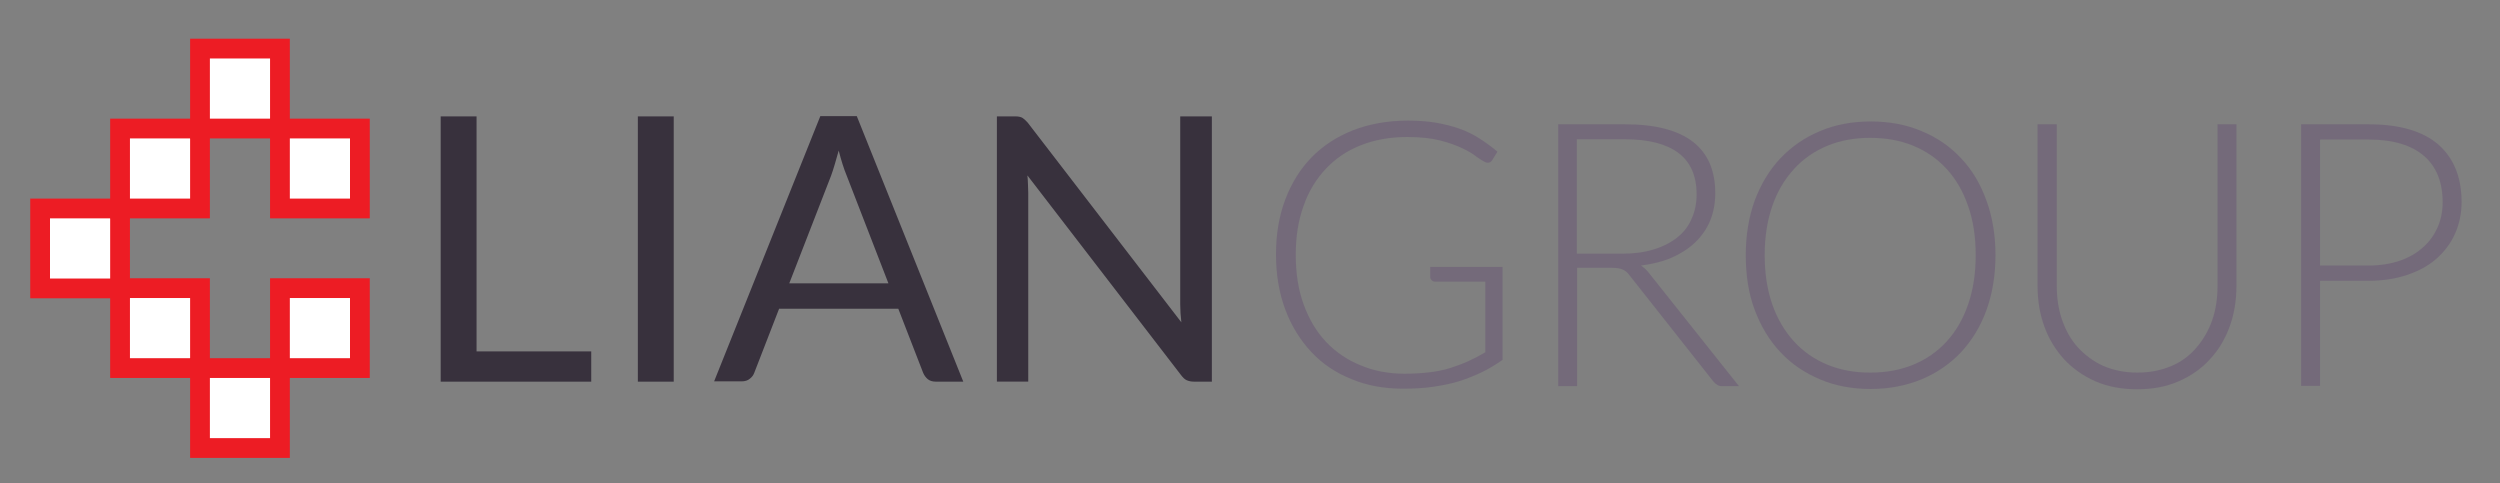 <?xml version="1.0" encoding="utf-8"?>
<!-- Generator: Adobe Illustrator 19.0.0, SVG Export Plug-In . SVG Version: 6.00 Build 0)  -->
<svg version="1.1" id="Calque_1" xmlns="http://www.w3.org/2000/svg" xmlns:xlink="http://www.w3.org/1999/xlink" x="0px" y="0px"
	 viewBox="0 0 885 171" style="enable-background:new 0 0 885 171;" xml:space="preserve">
<rect x="0" y="0" width="885" height="171" fill="#808080" stroke="none"/>
<style type="text/css">
	.st0{fill:#FFFFFF;stroke:#ED1C24;stroke-width:7;stroke-miterlimit:10;}
	.st1{fill:#38313D;}
	.st2{fill:#746A7A;}
</style>
<rect id="XMLID_1_" x="42.5" y="102" class="st0" width="28.3" height="28.3"/>
<rect id="XMLID_2_" x="70.8" y="130.3" class="st0" width="28.3" height="28.3"/>
<rect id="XMLID_3_" x="99.1" y="102" class="st0" width="28.3" height="28.3"/>
<rect id="XMLID_4_" x="14.2" y="73.8" class="st0" width="28.3" height="28.3"/>
<rect id="XMLID_5_" x="42.5" y="45.5" class="st0" width="28.3" height="28.3"/>
<rect id="XMLID_6_" x="70.8" y="17.2" class="st0" width="28.3" height="28.3"/>
<rect id="XMLID_7_" x="99.1" y="45.5" class="st0" width="28.3" height="28.3"/>
<g id="XMLID_8_">
	<path id="XMLID_24_" class="st1" d="M168.7,124.4h40.6v10.7H156V41.2h12.7V124.4z"/>
	<path id="XMLID_52_" class="st1" d="M238.5,135.1h-12.7V41.2h12.7V135.1z"/>
	<path id="XMLID_54_" class="st1" d="M341,135.1h-9.8c-1.1,0-2.1-0.3-2.8-0.9c-0.7-0.6-1.2-1.3-1.6-2.2l-8.8-22.7h-42.2l-8.8,22.7
		c-0.3,0.8-0.8,1.5-1.6,2.1c-0.7,0.6-1.7,0.9-2.8,0.9h-9.8l37.6-93.9h12.9L341,135.1z M279.4,100.3h35.1l-14.8-38.2
		c-1-2.4-1.9-5.3-2.8-8.8c-0.5,1.8-1,3.4-1.4,4.9s-0.9,2.8-1.3,4L279.4,100.3z"/>
	<path id="XMLID_57_" class="st1" d="M361.9,41.7c0.5,0.3,1.2,0.9,1.9,1.7l54.4,70.7c-0.1-1.1-0.2-2.2-0.3-3.3
		c0-1.1-0.1-2.1-0.1-3.1V41.2H429v93.9h-6.4c-1,0-1.8-0.2-2.5-0.5c-0.7-0.3-1.3-0.9-2-1.8l-54.4-70.7c0.1,1.1,0.2,2.2,0.2,3.2
		c0,1,0.1,2,0.1,2.9v66.9h-11.1V41.2h6.6C360.5,41.2,361.4,41.4,361.9,41.7z"/>
</g>
<g id="XMLID_9_">
	<path id="XMLID_59_" class="st2" d="M497.3,132.3c3.2,0,6.1-0.2,8.7-0.5c2.6-0.3,5.1-0.8,7.3-1.5s4.4-1.5,6.4-2.4
		c2-0.9,4.1-2,6.1-3.2v-25H508c-0.5,0-0.9-0.2-1.2-0.5c-0.3-0.3-0.5-0.7-0.5-1v-3.7h25.6v32.9c-2.3,1.6-4.7,3.1-7.2,4.3
		s-5.2,2.3-8,3.2c-2.8,0.9-5.9,1.5-9.2,2c-3.3,0.5-6.9,0.7-10.8,0.7c-6.7,0-12.8-1.1-18.3-3.4c-5.5-2.2-10.3-5.4-14.2-9.6
		s-7-9.1-9.2-15c-2.2-5.9-3.3-12.4-3.3-19.5c0-7.2,1.1-13.7,3.3-19.5c2.2-5.8,5.3-10.8,9.3-14.9c4-4.1,8.9-7.3,14.7-9.6
		c5.7-2.2,12.2-3.4,19.3-3.4c3.5,0,6.8,0.2,9.8,0.7c3,0.5,5.8,1.2,8.4,2.1c2.6,0.9,5,2.1,7.2,3.5c2.2,1.4,4.4,3,6.4,4.7l-1.8,2.9
		c-0.4,0.7-0.9,1-1.6,1c-0.4,0-0.8-0.1-1.1-0.3c-0.7-0.3-1.6-0.9-2.9-1.8c-1.2-1-2.9-2-5-3c-2.1-1-4.8-2-8-2.8
		c-3.2-0.8-7.1-1.2-11.6-1.2c-6,0-11.5,1-16.3,2.9c-4.9,1.9-9,4.7-12.4,8.3c-3.4,3.6-6.1,7.9-7.9,13.1c-1.9,5.2-2.8,10.9-2.8,17.4
		c0,6.5,0.9,12.4,2.8,17.6c1.9,5.2,4.5,9.6,7.9,13.2c3.4,3.6,7.5,6.4,12.2,8.3C486.3,131.3,491.5,132.3,497.3,132.3z"/>
	<path id="XMLID_61_" class="st2" d="M558.3,94.8v41.9h-6.7V44h23.7c10.7,0,18.7,2.1,24,6.2c5.3,4.1,7.9,10.2,7.9,18.2
		c0,3.5-0.6,6.8-1.8,9.7c-1.2,2.9-3,5.5-5.3,7.7c-2.3,2.2-5.1,4-8.3,5.4c-3.2,1.4-6.9,2.3-10.9,2.8c1,0.7,2,1.5,2.8,2.6l31.9,40.1
		h-5.8c-0.7,0-1.3-0.1-1.8-0.4c-0.5-0.3-1-0.7-1.5-1.3l-29.7-37.6c-0.7-1-1.5-1.6-2.4-2c-0.9-0.4-2.2-0.6-4-0.6H558.3z M558.3,89.8
		h16.1c4.1,0,7.8-0.5,11-1.5c3.3-1,6-2.4,8.3-4.2c2.3-1.8,4-4,5.1-6.6c1.2-2.6,1.8-5.5,1.8-8.7c0-6.6-2.2-11.5-6.5-14.7
		c-4.3-3.2-10.6-4.8-18.9-4.8h-17V89.8z"/>
	<path id="XMLID_64_" class="st2" d="M706.4,90.3c0,7.2-1.1,13.7-3.2,19.5s-5.2,10.8-9,14.9c-3.9,4.1-8.5,7.3-14,9.6
		c-5.4,2.2-11.4,3.4-18,3.4c-6.5,0-12.5-1.1-17.9-3.4s-10.1-5.4-14-9.6c-3.9-4.1-6.9-9.1-9.1-14.9C619,104,618,97.5,618,90.3
		c0-7.1,1.1-13.6,3.2-19.4c2.2-5.8,5.2-10.8,9.1-14.9c3.9-4.1,8.5-7.3,14-9.6c5.4-2.3,11.4-3.4,17.9-3.4c6.6,0,12.6,1.1,18,3.4
		c5.4,2.2,10.1,5.4,14,9.6c3.9,4.1,6.9,9.1,9,15C705.3,76.7,706.4,83.2,706.4,90.3z M699.4,90.3c0-6.5-0.9-12.3-2.7-17.4
		c-1.8-5.2-4.3-9.5-7.6-13.1c-3.3-3.6-7.2-6.3-11.8-8.2c-4.6-1.9-9.7-2.8-15.3-2.8c-5.5,0-10.5,0.9-15.1,2.8
		c-4.6,1.9-8.5,4.6-11.8,8.2c-3.3,3.6-5.9,7.9-7.7,13.1c-1.8,5.2-2.7,11-2.7,17.4c0,6.5,0.9,12.3,2.7,17.5c1.8,5.1,4.4,9.5,7.7,13.1
		c3.3,3.6,7.2,6.3,11.8,8.2c4.6,1.9,9.6,2.8,15.1,2.8c5.6,0,10.7-0.9,15.3-2.8c4.6-1.9,8.5-4.6,11.8-8.2c3.3-3.6,5.8-7.9,7.6-13.1
		C698.5,102.6,699.4,96.8,699.4,90.3z"/>
	<path id="XMLID_67_" class="st2" d="M756.6,131.9c4.5,0,8.4-0.8,12-2.3s6.5-3.7,8.9-6.5s4.3-6,5.6-9.7c1.3-3.7,1.9-7.8,1.9-12.1V44
		h6.7v57.3c0,5.1-0.8,9.9-2.4,14.3c-1.6,4.4-3.9,8.3-7,11.6c-3,3.3-6.7,5.9-11.1,7.8c-4.3,1.9-9.2,2.8-14.7,2.8
		c-5.4,0-10.3-0.9-14.7-2.8c-4.3-1.9-8-4.5-11.1-7.8c-3-3.3-5.4-7.2-7-11.6c-1.6-4.4-2.4-9.2-2.4-14.3V44h6.8v57.2
		c0,4.3,0.6,8.4,1.9,12.1c1.3,3.7,3.1,7,5.6,9.7s5.4,4.9,8.9,6.5C748.2,131.1,752.2,131.9,756.6,131.9z"/>
	<path id="XMLID_69_" class="st2" d="M821.3,99.3v37.3h-6.7V44h23.9c10.9,0,19.1,2.4,24.6,7.1c5.5,4.8,8.3,11.6,8.3,20.4
		c0,4.1-0.8,7.8-2.3,11.2c-1.5,3.4-3.7,6.3-6.5,8.8c-2.8,2.5-6.3,4.4-10.4,5.8c-4.1,1.4-8.7,2.1-13.8,2.1H821.3z M821.3,94h17.2
		c4.1,0,7.8-0.6,11-1.7c3.2-1.1,6-2.7,8.2-4.7c2.3-2,4-4.4,5.2-7.1c1.2-2.7,1.8-5.7,1.8-8.9c0-7.1-2.2-12.6-6.6-16.4
		c-4.4-3.8-10.9-5.8-19.6-5.8h-17.2V94z"/>
</g>
</svg>
